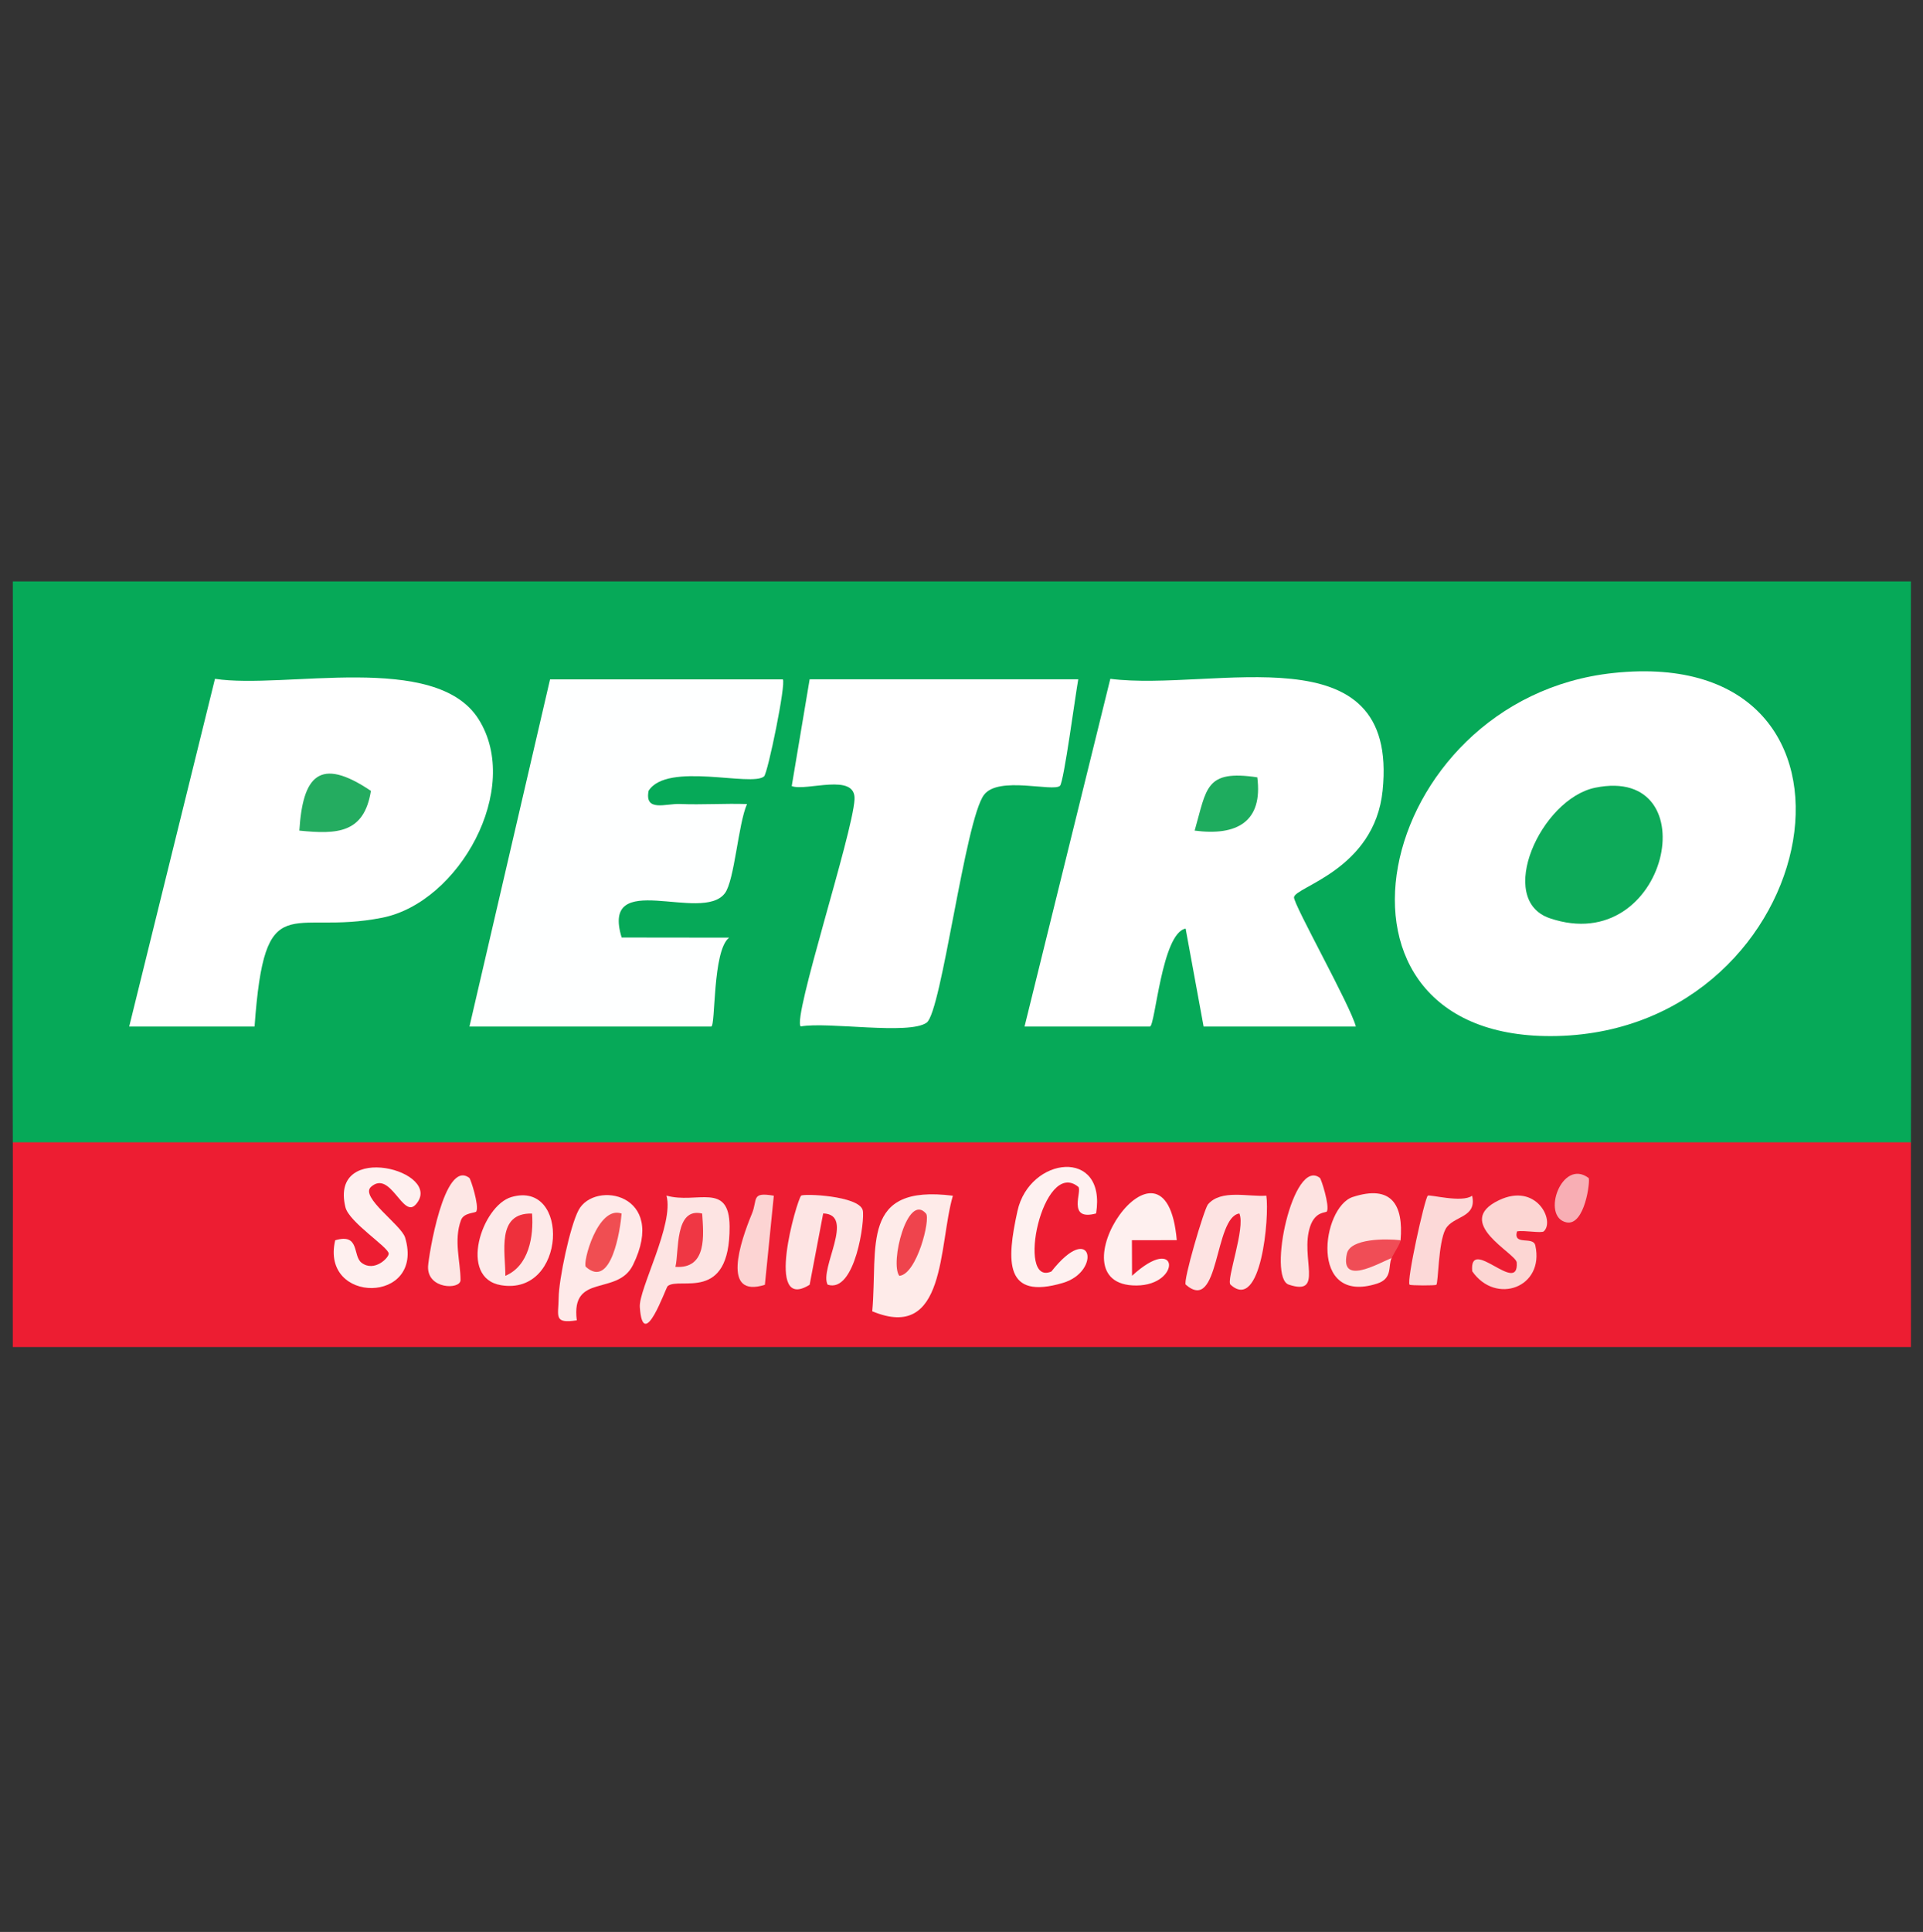 <?xml version="1.0" encoding="UTF-8"?>
<svg id="Layer_1" data-name="Layer 1" xmlns="http://www.w3.org/2000/svg" viewBox="0 0 598.91 601.53">
  <rect x="0" y="0" width="598.91" height="601.53" fill="#333333" stroke="none"/>
  <defs>
    <style>
      .cls-1 {
        fill: #ee303c;
      }

      .cls-2 {
        fill: #06a958;
      }

      .cls-3 {
        fill: #fde3e2;
      }

      .cls-4 {
        fill: #ef3744;
      }

      .cls-5 {
        fill: #24ac60;
      }

      .cls-6 {
        fill: #0daa59;
      }

      .cls-7 {
        fill: #fcd9d8;
      }

      .cls-8 {
        fill: #fcd6d3;
      }

      .cls-9 {
        fill: #fff;
      }

      .cls-10 {
        fill: #fde5e4;
      }

      .cls-11 {
        fill: #f04d56;
      }

      .cls-12 {
        fill: #f8aeb4;
      }

      .cls-13 {
        fill: #fcd4d3;
      }

      .cls-14 {
        fill: #fdeae9;
      }

      .cls-15 {
        fill: #feebe9;
      }

      .cls-16 {
        fill: #fde3e1;
      }

      .cls-17 {
        fill: #fef0ef;
      }

      .cls-18 {
        fill: #ed1d32;
      }

      .cls-19 {
        fill: #f04e52;
      }

      .cls-20 {
        fill: #fde4e3;
      }

      .cls-21 {
        fill: #fde7e5;
      }

      .cls-22 {
        fill: #fde6e3;
      }

      .cls-23 {
        fill: #fef1f0;
      }

      .cls-24 {
        fill: #feffff;
      }

      .cls-25 {
        fill: #ef444d;
      }

      .cls-26 {
        fill: #feeae9;
      }

      .cls-27 {
        fill: #1eac5e;
      }
    </style>
  </defs>
  <path class="cls-2" d="M3.99,355.66c-.24-58.16.18-116.46,0-174.63h591.16c-.18,58.16.24,116.47,0,174.63l-1.95,5.54H7.43l-3.44-5.54Z"/>
  <path class="cls-18" d="M595.15,355.66c-.09,21.21.06,42.54,0,63.75H3.99c-.06-21.21.09-42.54,0-63.75h591.16Z"/>
  <path class="cls-9" d="M502.52,209.54c88.45-9.36,66.49,110.92-17.49,113.03-80.53,2.02-57.67-105.08,17.49-113.03Z"/>
  <path class="cls-9" d="M422.26,319.62h-47.4l-5.6-30.49c-7.45,1.36-9.47,30.49-11.13,30.49h-39.04l26.71-108.26c32.24,4.1,89.99-15.65,84.81,34.82-2.53,24.64-27.35,29.93-27.6,33.2-.17,2.22,17.73,33.99,19.26,40.24Z"/>
  <path class="cls-9" d="M79.28,319.62h-39.04l26.71-108.26c21.69,3.33,68.71-8.64,82.1,12.56,13.64,21.61-6.02,57.03-29.97,61.81-28.92,5.77-36.61-10.31-39.8,33.89Z"/>
  <path class="cls-24" d="M243.8,211.52c1.1,1.08-4.67,29.21-5.84,30.22-3.89,3.34-30.15-4.63-35.95,4.47-1.33,6.72,5.41,3.94,9.71,4.12,6.96.29,14-.22,20.93.02-2.74,6.19-3.88,23.77-6.89,27.77-7.16,9.5-38.77-7.94-32.15,13.78l33.47.04c-5.25,4.09-4.16,27.69-5.58,27.69h-75.29l25.1-108.1h72.5Z"/>
  <path class="cls-9" d="M335.82,211.52c-.86,4.62-4.48,31.97-5.69,33.14-2.09,2.02-19.15-3.17-23.66,2.82-5.93,7.88-13.2,67.59-17.87,70.93-5.48,3.92-30.75-.36-39.22,1.18-2.66-2.49,16.18-59.92,16.76-70.68.45-8.47-15.03-2.43-19.56-4.15l5.58-33.25h83.65Z"/>
  <path class="cls-15" d="M296.77,372.3c-4.49,15.38-1.97,45.62-25.11,35.98,1.8-20.24-3.83-39.62,25.11-35.98Z"/>
  <path class="cls-17" d="M129.46,375.05c-4.01,4.51-7.83-10.89-13.91-5.51-3.57,3.16,9.44,11.84,10.63,15.81,6.2,20.79-26.47,20.79-21.78.82,7.76-2.3,5.37,4.83,8.19,6.99,3.96,3.03,8.52-1.53,8.47-2.84-.08-2.03-12.33-9.73-13.48-14.44-5.12-20.96,31.11-11.2,21.89-.82Z"/>
  <path class="cls-26" d="M179.63,411.1c-7.3,1.11-5.69-1.29-5.64-6.99s3.53-22.32,6.21-27.34c4.99-9.36,27.83-5.11,16.95,17.07-4.82,9.83-19.42,2.32-17.51,17.26Z"/>
  <path class="cls-20" d="M207.95,400.43c-.61.52-7.68,21.1-8.68,6.55-.39-5.57,10.76-25.88,8.3-34.72,9.4,2.71,19.58-4.43,19.66,9.63.12,23.97-15.66,15.5-19.27,18.55Z"/>
  <path class="cls-3" d="M394.39,372.28c1.01,6.62-1.62,36.39-11.15,27.71-1.45-1.33,4.74-17.69,2.75-22.16-7.93,1.13-6.07,31.38-16.69,22.16-.98-.85,5.72-23.57,6.91-24.98,4.05-4.8,12.65-2.29,18.19-2.73Z"/>
  <path class="cls-23" d="M341.38,377.82c-9.25,2.5-4.19-7.18-5.57-8.3-11.09-9.03-19.49,31.21-8.36,26.37,12.68-16.07,15.71-.05,3.6,3.55-18.19,5.4-17.63-6.62-14.16-22.39,3.74-17.01,27.81-19.81,24.48.78Z"/>
  <path class="cls-22" d="M436.2,386.15c-2.15,2.79-7.14,4.24-10.62,4.49-.45.03,7.8-3.45,7.83,1.05-1.16,2.41.45,6.38-4.52,7.97-21.39,6.86-17.24-23.83-7.57-26.97,12.09-3.92,15.82,2.43,14.88,13.46Z"/>
  <path class="cls-10" d="M257.76,399.99c-2.64-4.97,8.74-21.87-1.38-22.18l-4.22,22.21c-14.24,8.86-3.95-26.43-2.66-27.73.72-.72,17.94,0,19.19,4.49.79,2.82-2.31,26.03-10.93,23.21Z"/>
  <path class="cls-17" d="M366.5,386.13l-13.97.02.04,11.07c14.75-13.51,15.48,2.94,1.38,3.03-27.4.17,9.06-53.88,12.55-14.13Z"/>
  <path class="cls-14" d="M159.28,372.71c18.32-5.35,17.18,30.85-3.23,27.45-13.43-2.24-5.96-24.77,3.23-27.45Z"/>
  <path class="cls-8" d="M480.84,383.37c-.76.7-6.16-.4-8.38.04-1.24,4.59,5.04,1.36,5.71,4.37,2.92,13.11-12.35,18.61-19.65,8.04-1.03-11.29,14.56,7.74,13.86-2.73-.19-2.87-20.05-12.49-5.5-19.41,11.64-5.54,17.46,6.44,13.94,9.7Z"/>
  <path class="cls-16" d="M411.08,366.76c.42.33,3.06,8.56,2.19,10.41-.25.53-3.61-.15-5.24,4.73-3.19,9.59,4.46,21.78-6.65,18.08-6.71-2.23,1.39-39.78,9.7-33.22Z"/>
  <path class="cls-21" d="M146.18,366.76c.42.33,3.09,8.6,2.18,10.42-.28.57-3.9.31-4.78,2.71-2.35,6.33-.13,13.04-.15,18.68-.01,3.03-10.44,2.92-10.11-4.28.14-2.94,4.95-33.59,12.86-27.53Z"/>
  <path class="cls-7" d="M458.49,372.3c1.59,7.04-6.04,6.19-8.3,10.43s-2.21,16.7-2.85,17.3c-.3.28-8.03.25-8.33-.03-1.04-.96,4.67-26.7,5.66-27.71.48-.49,10.64,2.33,13.82.01Z"/>
  <path class="cls-13" d="M241,372.3l-2.78,27.73c-13.64,4.31-7.66-13.38-4.02-22.18,1.81-4.39-.36-6.81,6.81-5.55Z"/>
  <path class="cls-12" d="M494.76,366.77c.62.47-1.11,15.08-6.93,13.82-7.96-1.73-1.42-20.09,6.93-13.82Z"/>
  <path class="cls-11" d="M436.2,386.15c-.1,1.14-2.03,3.96-2.79,5.54-4.44,1.85-16.12,8.63-13.93-1.34,1.05-4.8,12.22-4.71,16.72-4.2Z"/>
  <path class="cls-6" d="M496.81,245.26c35.54-7.28,22.79,53.2-14.14,40.64-16.97-5.77-2.73-37.18,14.14-40.64Z"/>
  <path class="cls-27" d="M391.58,242.03c1.79,13.83-6.36,18.33-19.51,16.59,3.78-13.11,3.21-19.05,19.51-16.59Z"/>
  <path class="cls-5" d="M93.23,258.62c1.07-16.87,6.16-23.25,22.29-12.37-2.13,13.22-10.44,13.57-22.29,12.37Z"/>
  <path class="cls-25" d="M288.4,377.85c1.46,1.68-2.84,18.96-8.32,19.39-2.98-3.96,2.56-26.04,8.32-19.39Z"/>
  <path class="cls-19" d="M193.6,377.85c-.4,4.97-3.2,23.66-11.13,16.6-1.16-1.03,3.67-19.27,11.13-16.6Z"/>
  <path class="cls-4" d="M218.69,377.85c.42,6.56,1.64,17.3-8.34,16.6,1.19-4.71-.3-18.68,8.34-16.6Z"/>
  <path class="cls-1" d="M165.71,377.85c.52,7.08-.95,16.27-8.32,19.39.04-7.32-2.88-19.7,8.32-19.39Z"/>
</svg>